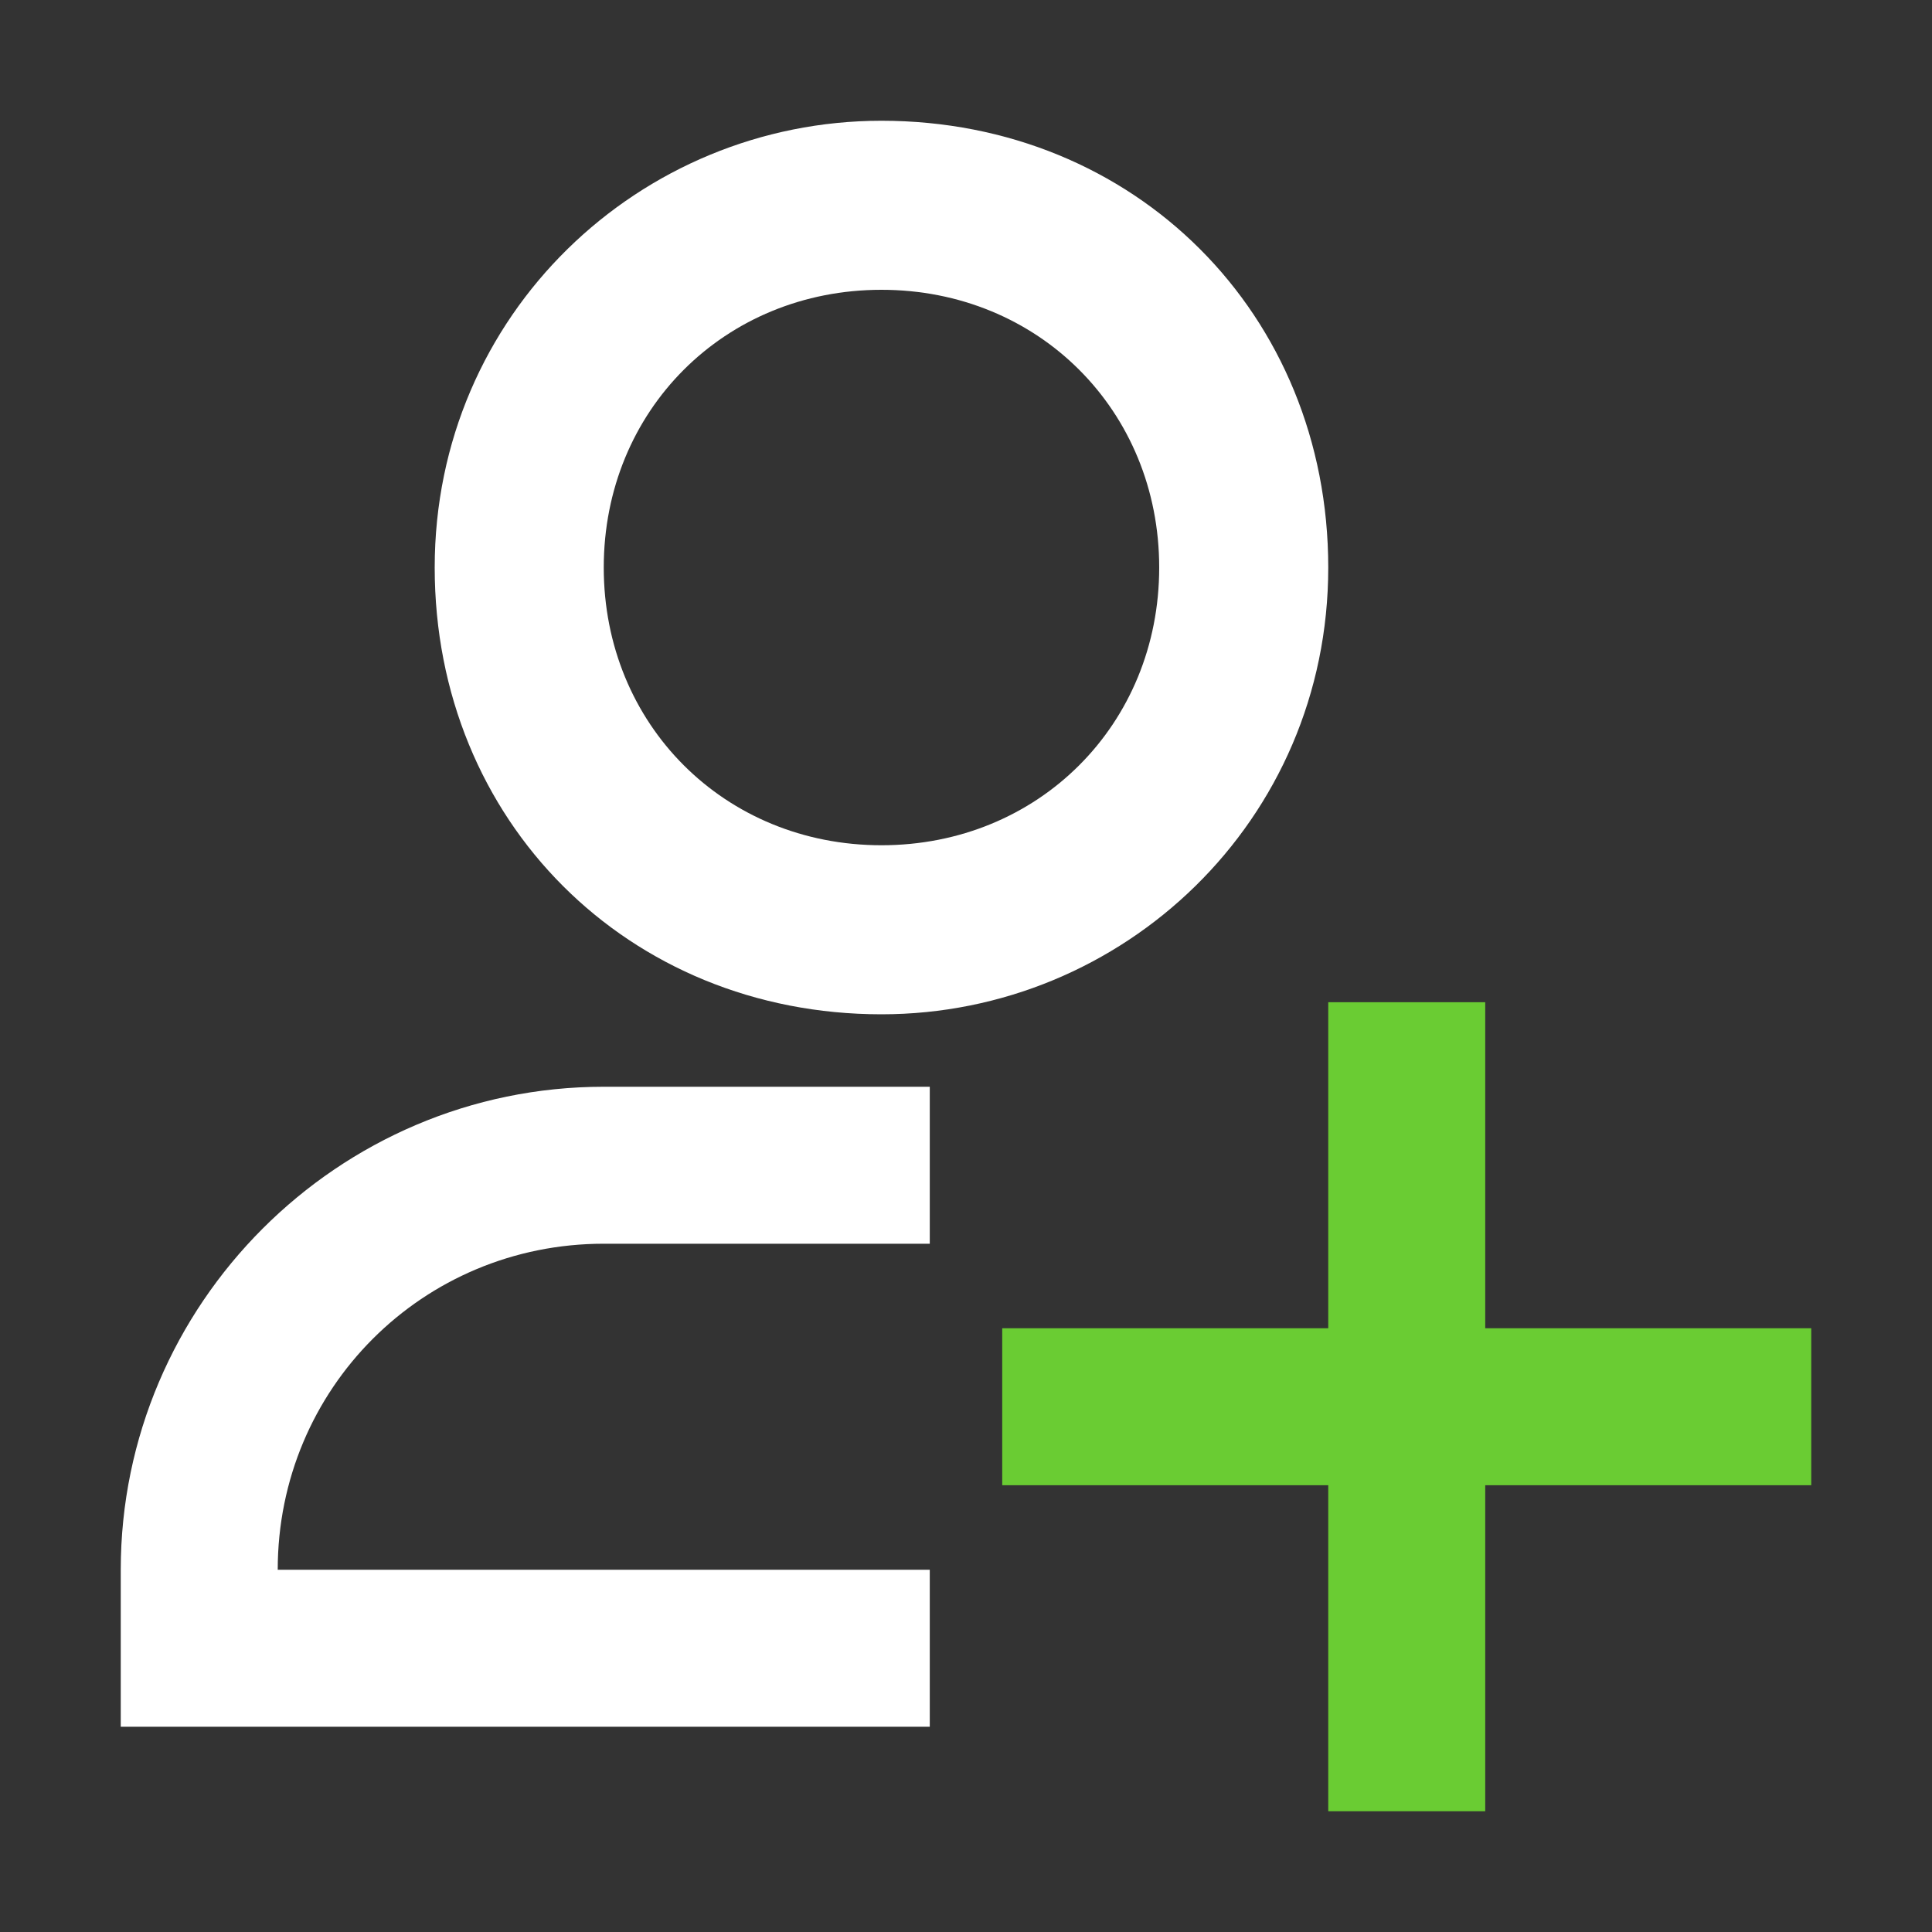 <?xml version="1.0" encoding="utf-8"?>
<!-- Generator: Adobe Illustrator 22.0.0, SVG Export Plug-In . SVG Version: 6.00 Build 0)  -->
<svg version="1.1" id="Layer_1" xmlns="http://www.w3.org/2000/svg" xmlns:xlink="http://www.w3.org/1999/xlink" x="0px" y="0px"
	 viewBox="0 0 16 16" style="enable-background:new 0 0 16 16;" xml:space="preserve">
<rect x="0" y="0" width="16" height="16" fill="#333333" stroke="none"/>
<style type="text/css">
	.st0{fill:#6ACC33;}
	.st1{fill:#FFFFFF;}
</style>
<g>
	<path class="st0" d="M12.3,8.3V11H15v1.3h-2.7V15H11v-2.7H8.3V11H11V8.3H12.3z"/>
	<path class="st1" d="M5,10.3c-1.5,0-2.7,1.2-2.7,2.7h5.4v1.3H1V13c0-2.2,1.8-4,4-4h2.7v1.3H5z"/>
	<path class="st1" d="M7.3,1c-2,0-3.7,1.6-3.7,3.7s1.6,3.7,3.7,3.7c2,0,3.7-1.6,3.7-3.7S9.4,1,7.3,1z M7.3,7C6,7,5,6,5,4.7
		s1-2.3,2.3-2.3s2.3,1,2.3,2.3S8.6,7,7.3,7z"/>
</g>
</svg>

